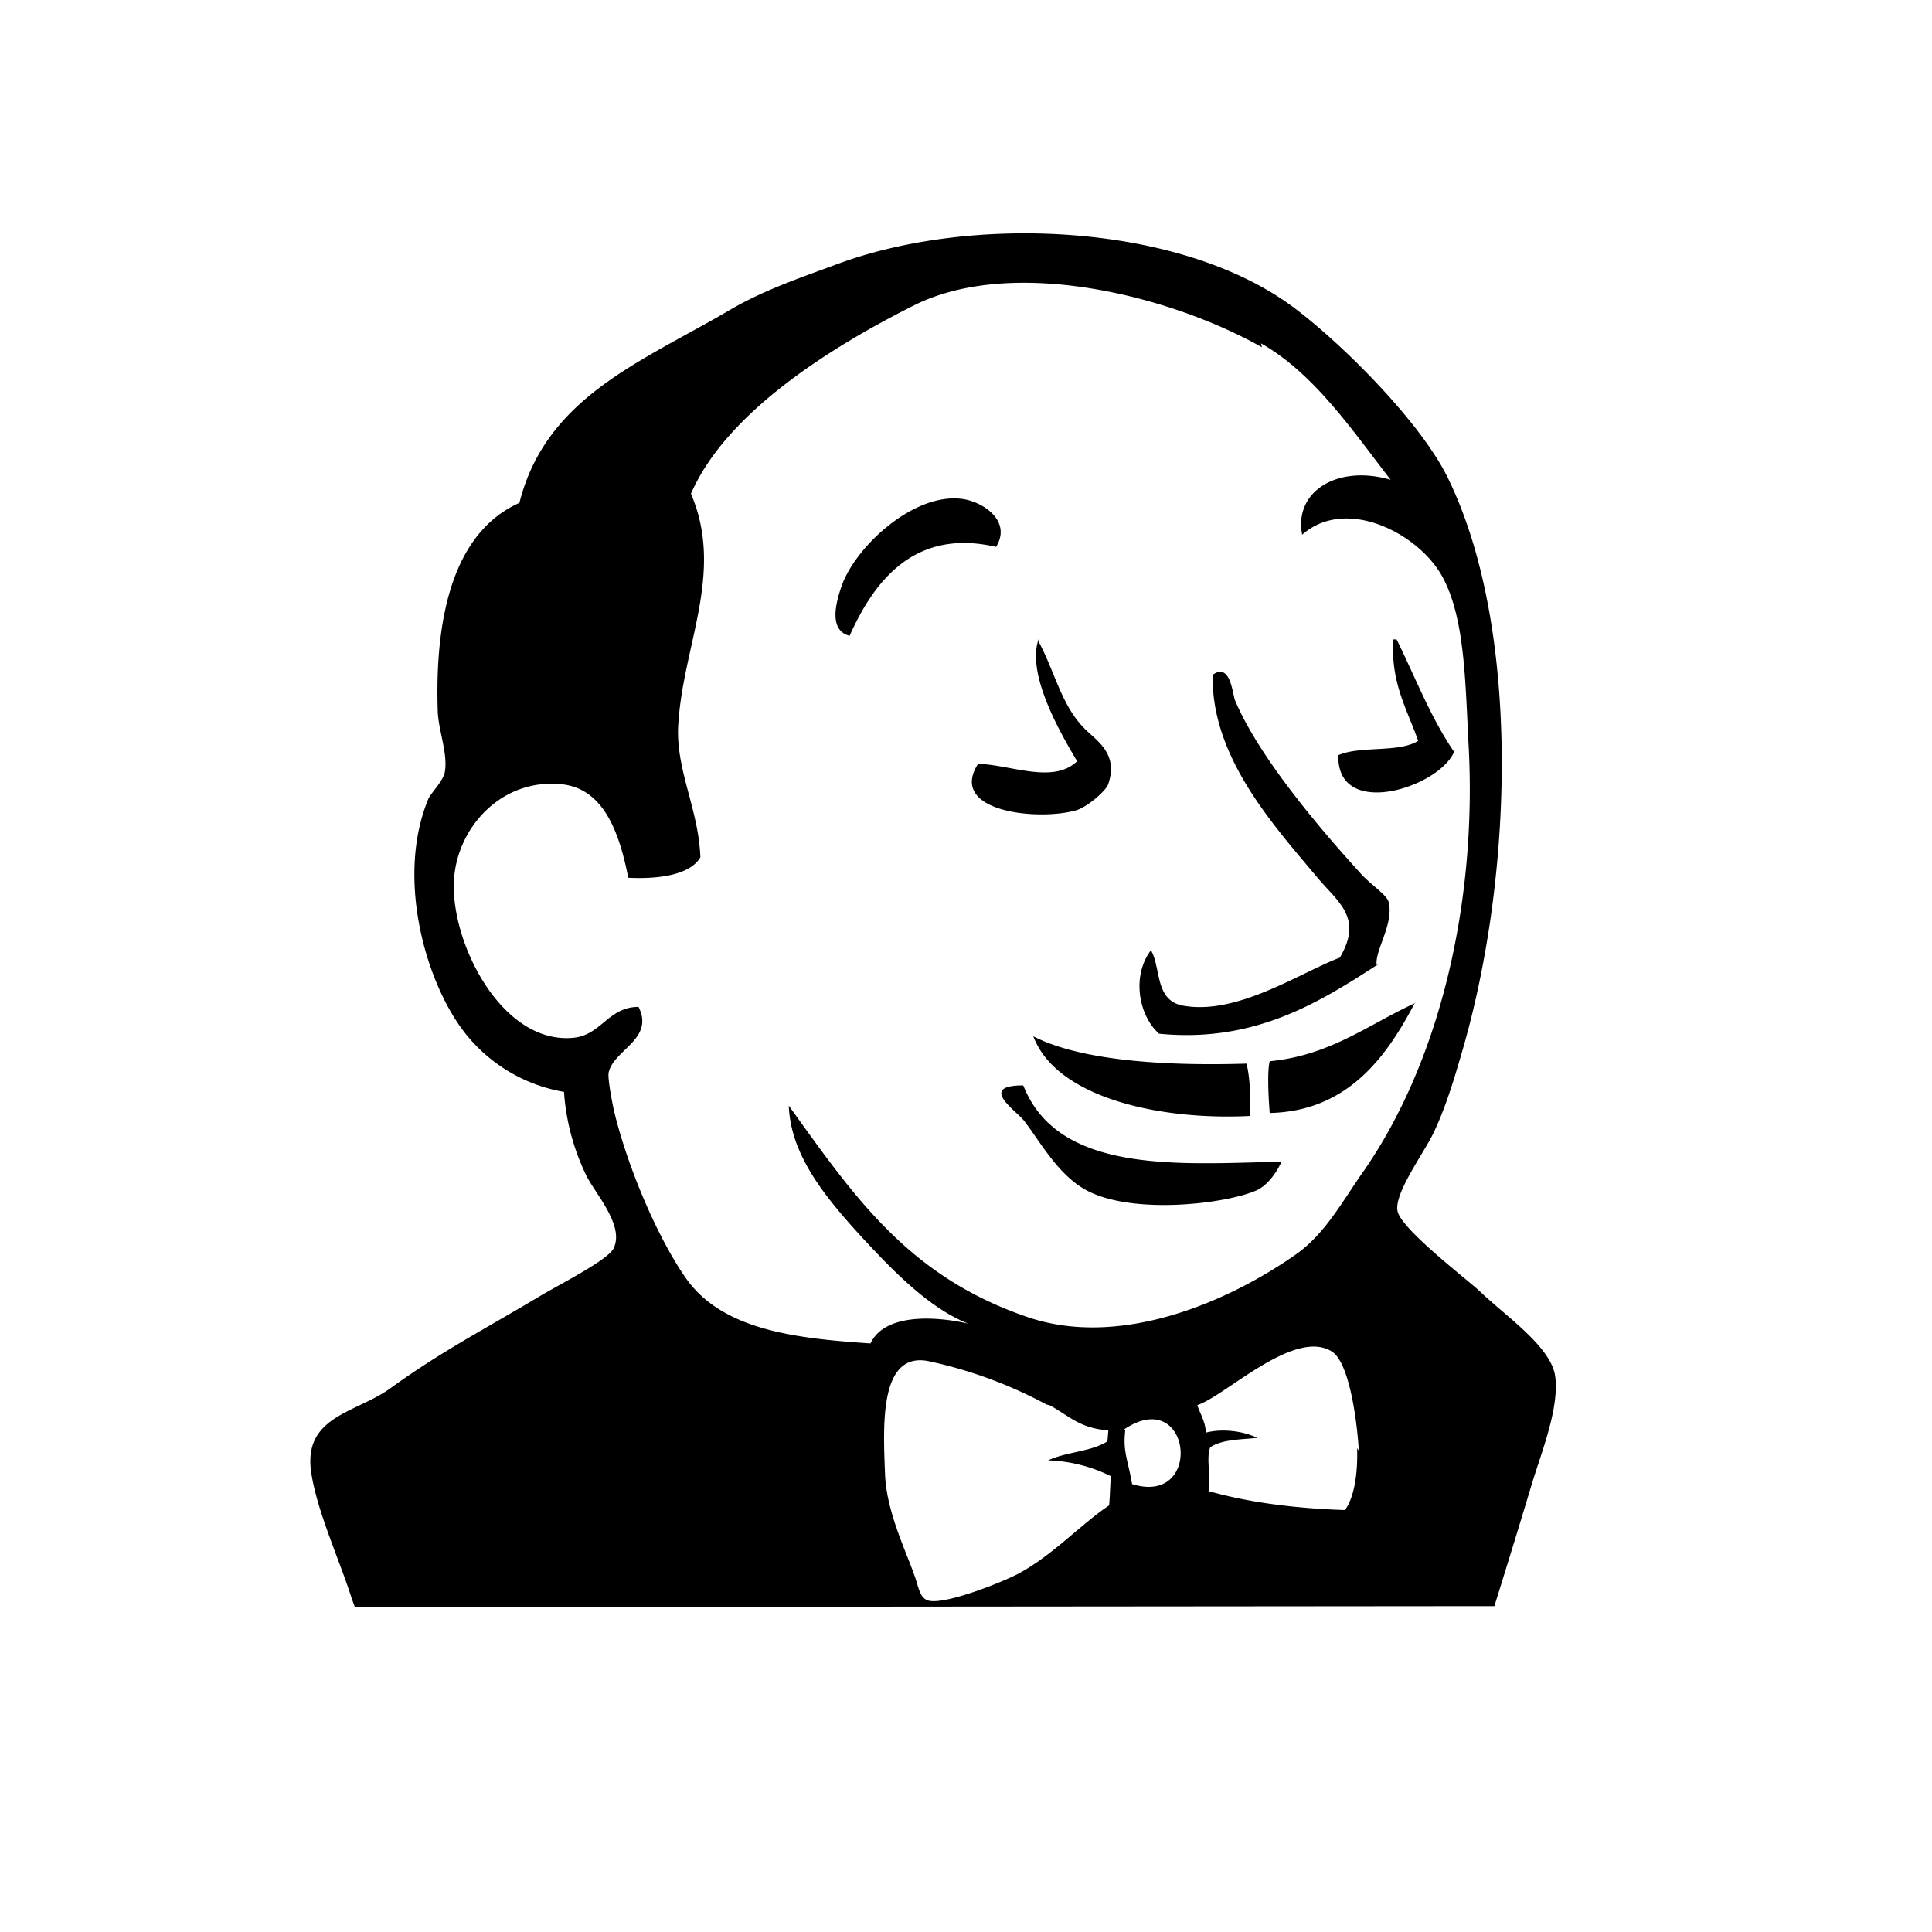 <svg xmlns="http://www.w3.org/2000/svg" viewBox="0 0 25 25"><path fill="currentColor" fill-rule="evenodd" d="M5.314 20.795h-.722a2.965 2.965 0 01-.052-.146c-.16-.494-.44-1.104-.513-1.596-.108-.728.578-.769 1.018-1.084.678-.49 1.211-.76 1.946-1.2.218-.132.875-.462.948-.614.15-.302-.255-.727-.362-.964a2.943 2.943 0 01-.279-1.062 2.075 2.075 0 01-1.365-.877c-.467-.685-.79-1.952-.39-2.915.034-.077.189-.226.212-.343.044-.23-.078-.533-.09-.777-.044-1.253.211-2.333 1.056-2.71.343-1.363 1.565-1.818 2.72-2.494.43-.254.907-.416 1.4-.598 1.757-.65 4.464-.527 5.921.58.62.469 1.612 1.46 1.967 2.177.935 1.892.867 5.055.213 7.358-.09.311-.216.764-.395 1.135-.124.258-.51.778-.463 1.007.048.233.88.867 1.06 1.033.322.313.934.722.981 1.111.052.413-.184.99-.304 1.389-.158.527-.32 1.053-.484 1.578l-14.024.012zm8.223-2.623a5.747 5.747 0 00-1.529-.56c-.644-.121-.577.88-.555 1.477.022.476.267.975.378 1.292.056.146.066.304.189.332.222.051.955-.241 1.166-.354.445-.243.789-.625 1.166-.88.012-.127.012-.252.023-.377a1.96 1.96 0 00-.812-.205c.233-.111.556-.111.767-.246l.012-.143c-.367-.023-.51-.188-.756-.322l-.049-.013zm4.046.6c-.022-.379-.122-1.155-.356-1.288-.489-.29-1.367.577-1.733.698.033.111.1.2.111.356.211-.055.478-.022.665.068-.221.022-.466.022-.61.122-.055.144.011.355-.022.566.51.146 1.111.224 1.766.246.122-.169.167-.478.157-.802l.021.035zm-3.022-.266c-.033.278.033.378.088.698.933.29.767-1.288-.1-.71l.012.012zm1.767-14.013c-1.188-.671-3.221-1.179-4.5-.542-1.021.513-2.421 1.364-2.887 2.438.444 1.038-.123 1.99-.167 3.043-.014.562.266 1.052.289 1.662-.148.25-.611.281-.933.264-.108-.54-.297-1.148-.856-1.209-.788-.085-1.366.567-1.4 1.247-.044.8.618 2.122 1.545 2.033.362-.034.45-.4.844-.4.21.422-.33.555-.388.855-.011.078.044.379.078.522.172.7.55 1.6.922 2.133.47.667 1.395.779 2.39.845.179-.389.834-.355 1.265-.256-.512-.2-.99-.7-1.39-1.132-.455-.5-.91-1.045-.933-1.689.855 1.188 1.555 2.221 3.111 2.743 1.178.39 2.555-.188 3.455-.821.377-.266.6-.689.866-1.066 1-1.434 1.467-3.488 1.367-5.477-.045-.823-.045-1.645-.323-2.188-.288-.579-1.255-1.09-1.833-.579-.11-.566.466-.91 1.145-.71-.49-.633-.99-1.377-1.678-1.766l.012.049zm-3.084 9.559c.456 1.144 2.018 1.01 3.338.98-.063.144-.19.322-.345.381-.422.172-1.589.303-2.175-.009-.375-.2-.61-.646-.816-.908-.102-.127-.59-.45-.01-.451l.01.007h-.002zm.122-.645c.662.345 1.866.384 2.764.356.049.198.049.44.05.677-1.148.06-2.508-.225-2.81-1.033h-.004zm4.944-.433c-.35.666-.848 1.405-1.88 1.428-.017-.21-.033-.544 0-.67.788-.075 1.28-.478 1.884-.753l-.003-.004v-.001zm-.48-.494c-.756.489-1.595 1.018-2.832.896-.26-.23-.36-.742-.105-1.08.135.232.045.655.422.718.7.123 1.51-.429 2.022-.622.311-.527-.033-.722-.31-1.06-.58-.69-1.356-1.556-1.335-2.6.233-.167.257.255.29.332.3.712 1.055 1.612 1.61 2.222.133.156.356.29.378.39.068.287-.188.632-.155.82l.015-.015v-.001zm-4.4-4.196c.227.416.3.85.622 1.162.145.142.425.314.287.704-.033.09-.27.29-.408.334-.5.144-1.67.022-1.275-.6.417.01.973.266 1.282-.034-.232-.388-.655-1.133-.499-1.577l-.01.01h.001zm4.591-.01h.051c.244.495.444 1.018.744 1.455-.2.466-1.52.882-1.498.043.288-.126.777-.027 1.033-.185-.143-.412-.356-.745-.322-1.312h-.007zm-5.13-1.197c-1.054-.245-1.579.438-1.897 1.15-.284-.07-.17-.455-.1-.654.19-.52.949-1.21 1.57-1.115.266.042.628.286.426.618v.001z"/></svg>
